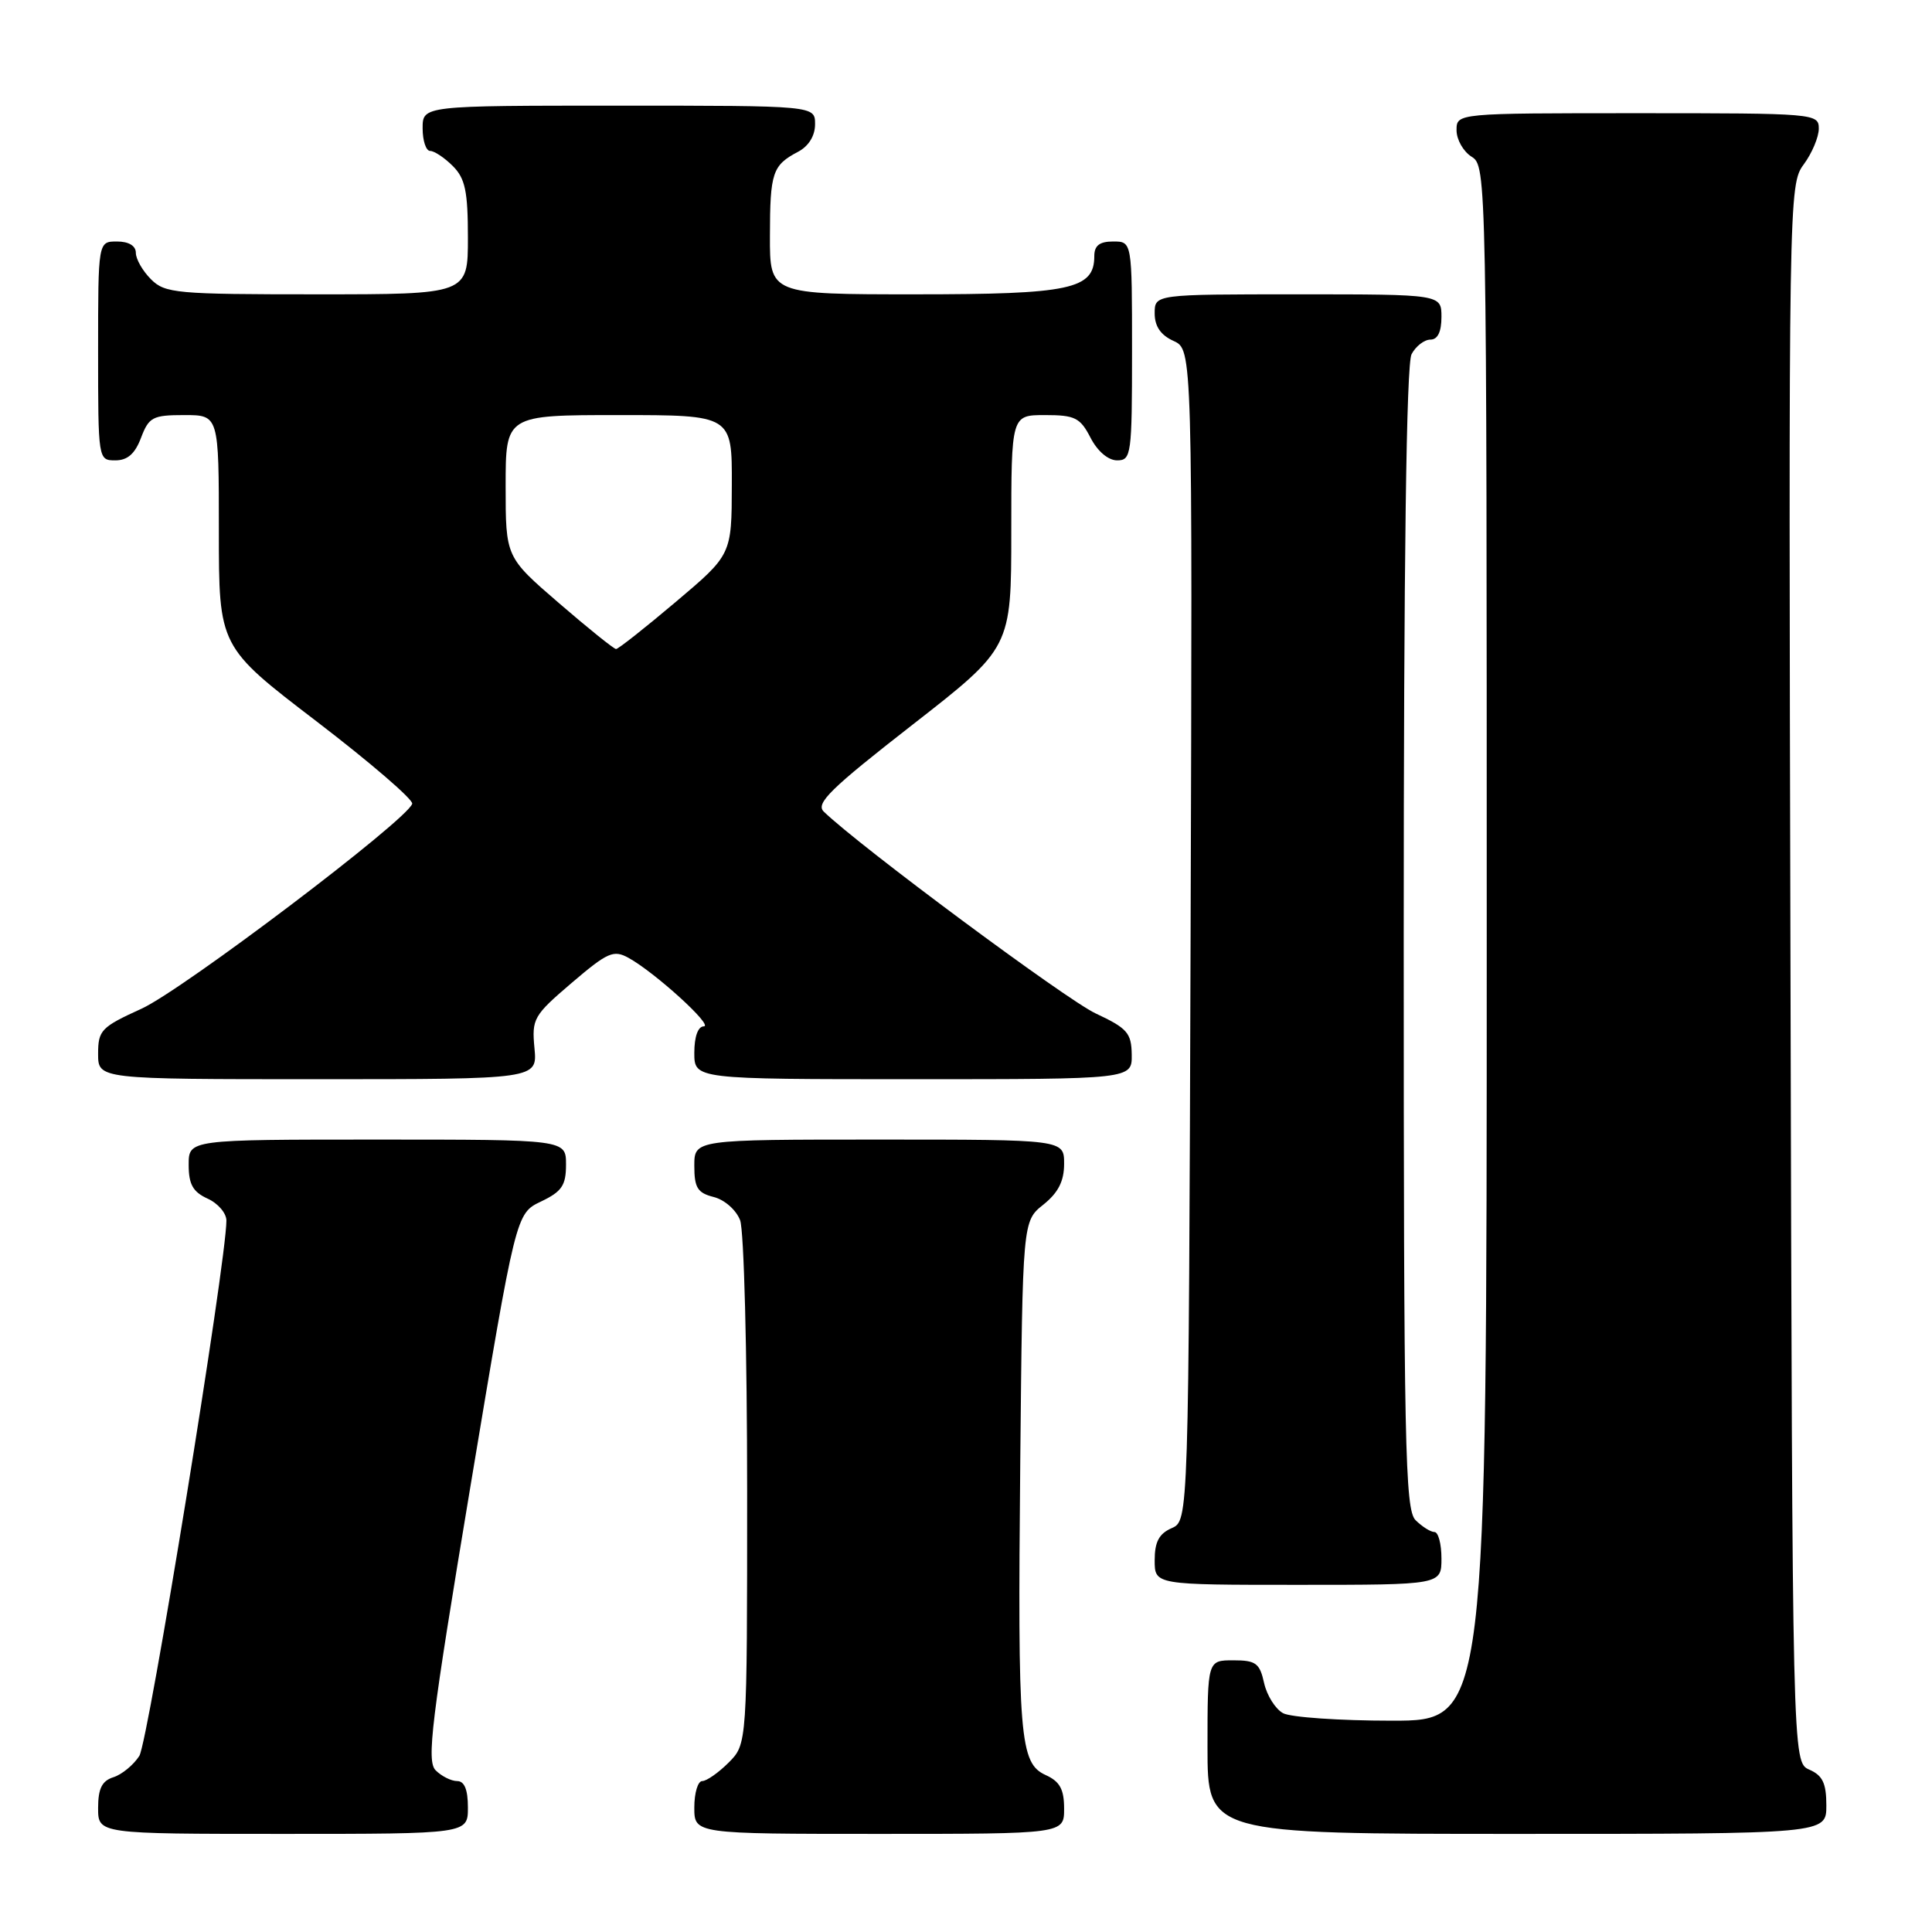 <?xml version="1.0" encoding="UTF-8" standalone="no"?>
<!DOCTYPE svg PUBLIC "-//W3C//DTD SVG 1.1//EN" "http://www.w3.org/Graphics/SVG/1.1/DTD/svg11.dtd" >
<svg xmlns="http://www.w3.org/2000/svg" xmlns:xlink="http://www.w3.org/1999/xlink" version="1.1" viewBox="0 0 256 256">
 <g >
 <path fill="currentColor"
d=" M 62.00 239.50 C 62.00 237.13 61.54 236.00 60.57 236.00 C 59.79 236.00 58.51 235.36 57.73 234.58 C 56.50 233.36 57.13 228.21 62.33 196.98 C 68.36 160.80 68.36 160.80 71.68 159.21 C 74.45 157.89 75.00 157.08 75.00 154.31 C 75.00 151.00 75.00 151.00 50.00 151.00 C 25.00 151.00 25.00 151.00 25.00 154.34 C 25.00 156.93 25.56 157.93 27.50 158.82 C 28.88 159.44 30.00 160.75 30.00 161.73 C 30.01 167.10 19.64 230.84 18.46 232.67 C 17.69 233.87 16.14 235.14 15.03 235.49 C 13.51 235.97 13.00 237.00 13.00 239.57 C 13.00 243.00 13.00 243.00 37.50 243.00 C 62.00 243.00 62.00 243.00 62.00 239.50 Z  M 141.00 239.66 C 141.00 237.09 140.44 236.06 138.57 235.21 C 135.10 233.63 134.84 230.35 135.19 193.65 C 135.50 161.81 135.50 161.81 138.25 159.62 C 140.22 158.04 141.00 156.52 141.00 154.21 C 141.00 151.00 141.00 151.00 116.50 151.00 C 92.00 151.00 92.00 151.00 92.00 154.48 C 92.00 157.39 92.43 158.07 94.57 158.61 C 96.01 158.97 97.55 160.33 98.07 161.69 C 98.58 163.03 99.00 179.20 99.00 197.61 C 99.00 231.09 99.00 231.09 96.55 233.55 C 95.20 234.90 93.62 236.00 93.05 236.00 C 92.47 236.00 92.00 237.57 92.00 239.50 C 92.00 243.00 92.00 243.00 116.50 243.00 C 141.00 243.00 141.00 243.00 141.00 239.66 Z  M 242.00 239.24 C 242.00 236.29 241.51 235.26 239.75 234.49 C 237.50 233.50 237.50 233.50 237.25 129.00 C 236.99 25.79 237.02 24.47 239.00 21.79 C 240.10 20.30 241.00 18.16 241.00 17.04 C 241.00 15.04 240.49 15.00 217.00 15.00 C 193.00 15.00 193.00 15.00 193.00 17.26 C 193.00 18.50 193.90 20.08 195.00 20.77 C 196.98 22.00 197.00 23.10 197.00 125.01 C 197.00 228.00 197.00 228.00 184.43 228.00 C 177.52 228.00 171.03 227.55 170.02 227.01 C 169.00 226.46 167.87 224.66 167.50 223.01 C 166.92 220.38 166.41 220.00 163.42 220.00 C 160.00 220.00 160.00 220.00 160.00 231.50 C 160.00 243.00 160.00 243.00 201.00 243.00 C 242.00 243.00 242.00 243.00 242.00 239.24 Z  M 191.00 206.50 C 191.00 204.57 190.58 203.00 190.07 203.00 C 189.56 203.00 188.44 202.29 187.57 201.43 C 186.17 200.03 186.00 191.66 186.00 124.36 C 186.00 74.24 186.35 48.22 187.04 46.93 C 187.60 45.87 188.73 45.00 189.54 45.00 C 190.50 45.00 191.00 43.97 191.00 42.00 C 191.00 39.00 191.00 39.00 172.00 39.00 C 153.00 39.00 153.00 39.00 153.00 41.52 C 153.00 43.24 153.80 44.41 155.51 45.18 C 158.01 46.33 158.01 46.33 157.76 123.91 C 157.50 201.50 157.50 201.50 155.25 202.49 C 153.58 203.22 153.00 204.31 153.00 206.74 C 153.00 210.00 153.00 210.00 172.00 210.00 C 191.00 210.00 191.00 210.00 191.00 206.50 Z  M 70.82 138.89 C 70.45 134.99 70.69 134.56 75.75 130.24 C 80.52 126.17 81.30 125.83 83.28 126.92 C 86.79 128.85 94.63 135.99 93.25 136.00 C 92.49 136.00 92.00 137.37 92.00 139.50 C 92.00 143.00 92.00 143.00 121.00 143.00 C 150.00 143.00 150.00 143.00 149.96 139.75 C 149.92 136.87 149.38 136.25 145.17 134.28 C 141.25 132.44 113.87 112.12 109.15 107.54 C 108.04 106.46 110.04 104.50 120.90 96.04 C 134.00 85.83 134.00 85.83 134.00 70.42 C 134.00 55.00 134.00 55.00 138.47 55.00 C 142.43 55.00 143.13 55.34 144.50 58.00 C 145.43 59.80 146.84 61.00 148.03 61.00 C 149.90 61.00 150.00 60.27 150.00 46.50 C 150.00 32.00 150.00 32.00 147.50 32.00 C 145.69 32.00 145.00 32.54 145.00 33.94 C 145.00 38.33 141.84 39.00 121.28 39.00 C 102.00 39.00 102.00 39.00 102.02 31.25 C 102.03 22.86 102.35 21.90 105.75 20.11 C 107.15 19.37 108.00 18.00 108.00 16.46 C 108.00 14.00 108.00 14.00 82.00 14.00 C 56.00 14.00 56.00 14.00 56.00 17.00 C 56.00 18.65 56.45 20.00 57.00 20.00 C 57.55 20.00 58.90 20.90 60.00 22.00 C 61.64 23.64 62.00 25.33 62.00 31.50 C 62.00 39.00 62.00 39.00 42.00 39.00 C 23.33 39.00 21.87 38.87 20.00 37.00 C 18.90 35.90 18.00 34.33 18.00 33.50 C 18.00 32.57 17.06 32.00 15.50 32.00 C 13.00 32.00 13.00 32.00 13.00 46.50 C 13.00 60.93 13.01 61.00 15.28 61.00 C 16.90 61.00 17.89 60.13 18.69 58.00 C 19.73 55.27 20.23 55.00 24.41 55.00 C 29.00 55.00 29.00 55.00 29.00 70.34 C 29.00 85.69 29.00 85.69 41.95 95.59 C 49.07 101.04 54.77 105.95 54.62 106.50 C 54.03 108.60 24.22 131.17 18.75 133.66 C 13.41 136.09 13.00 136.51 13.00 139.64 C 13.00 143.00 13.00 143.00 42.11 143.00 C 71.21 143.00 71.21 143.00 70.82 138.89 Z  M 74.06 79.91 C 67.00 73.82 67.00 73.82 67.00 64.41 C 67.00 55.00 67.00 55.00 82.00 55.00 C 97.00 55.00 97.00 55.00 96.97 64.25 C 96.95 73.50 96.95 73.50 89.55 79.75 C 85.48 83.19 81.92 86.00 81.63 86.00 C 81.35 86.00 77.94 83.26 74.06 79.91 Z "/>
</g>
</svg>